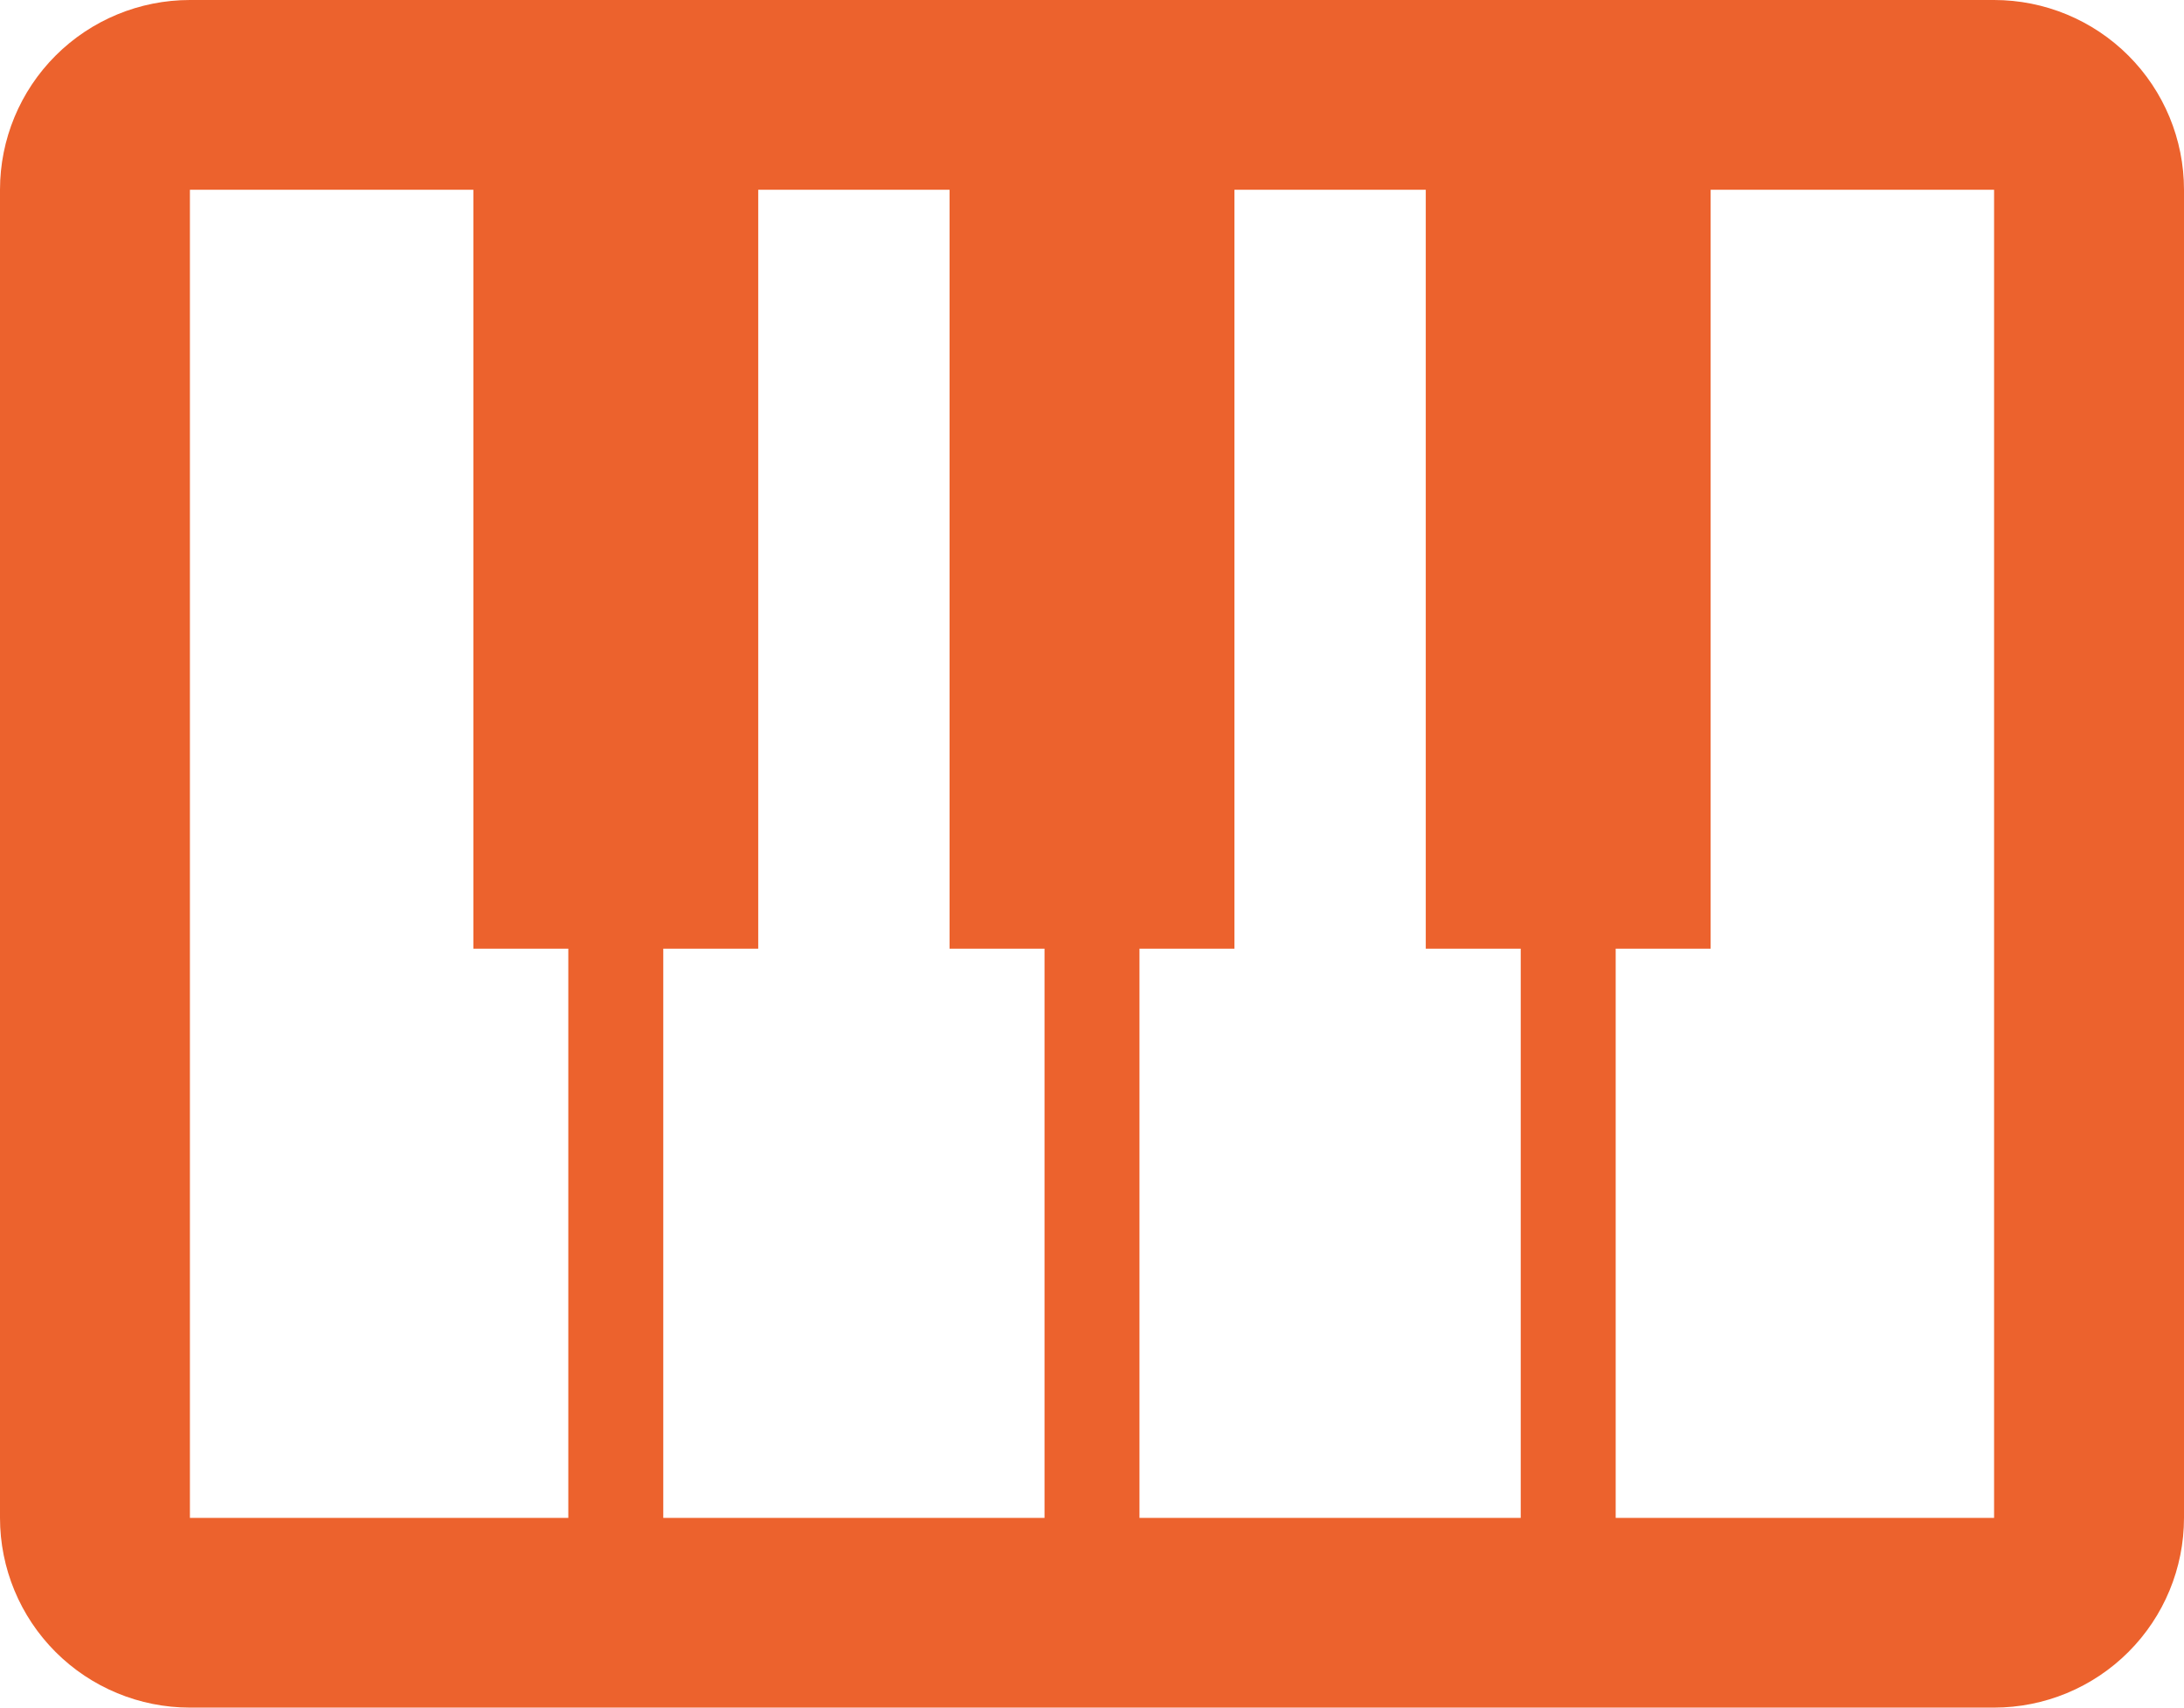 <svg width="165" height="129" viewBox="0 0 165 129" fill="none" xmlns="http://www.w3.org/2000/svg">
<path fill-rule="evenodd" clip-rule="evenodd" d="M150.652 129C154.457 129 158.107 127.49 160.798 124.802C163.488 122.114 165 118.468 165 114.667V14.333C165 10.532 163.488 6.886 160.798 4.198C158.107 1.51 154.457 0 150.652 0H14.348C10.543 0 6.893 1.51 4.202 4.198C1.512 6.886 0 10.532 0 14.333V114.667C0 118.468 1.512 122.114 4.202 124.802C6.893 127.49 10.543 129 14.348 129H150.652ZM71.739 14.333H57.284V71.667H50.11V114.667H78.913V71.667H71.739V14.333ZM122.064 114.667H150.652V14.333H129.238V71.667H122.064V114.667ZM114.89 71.667H107.716V14.333H93.261V71.667H86.087V114.667H114.89V71.667ZM42.936 114.667V71.667H35.762V14.333H14.348V114.667H42.936Z" fill="#EC622D"/>
</svg>
